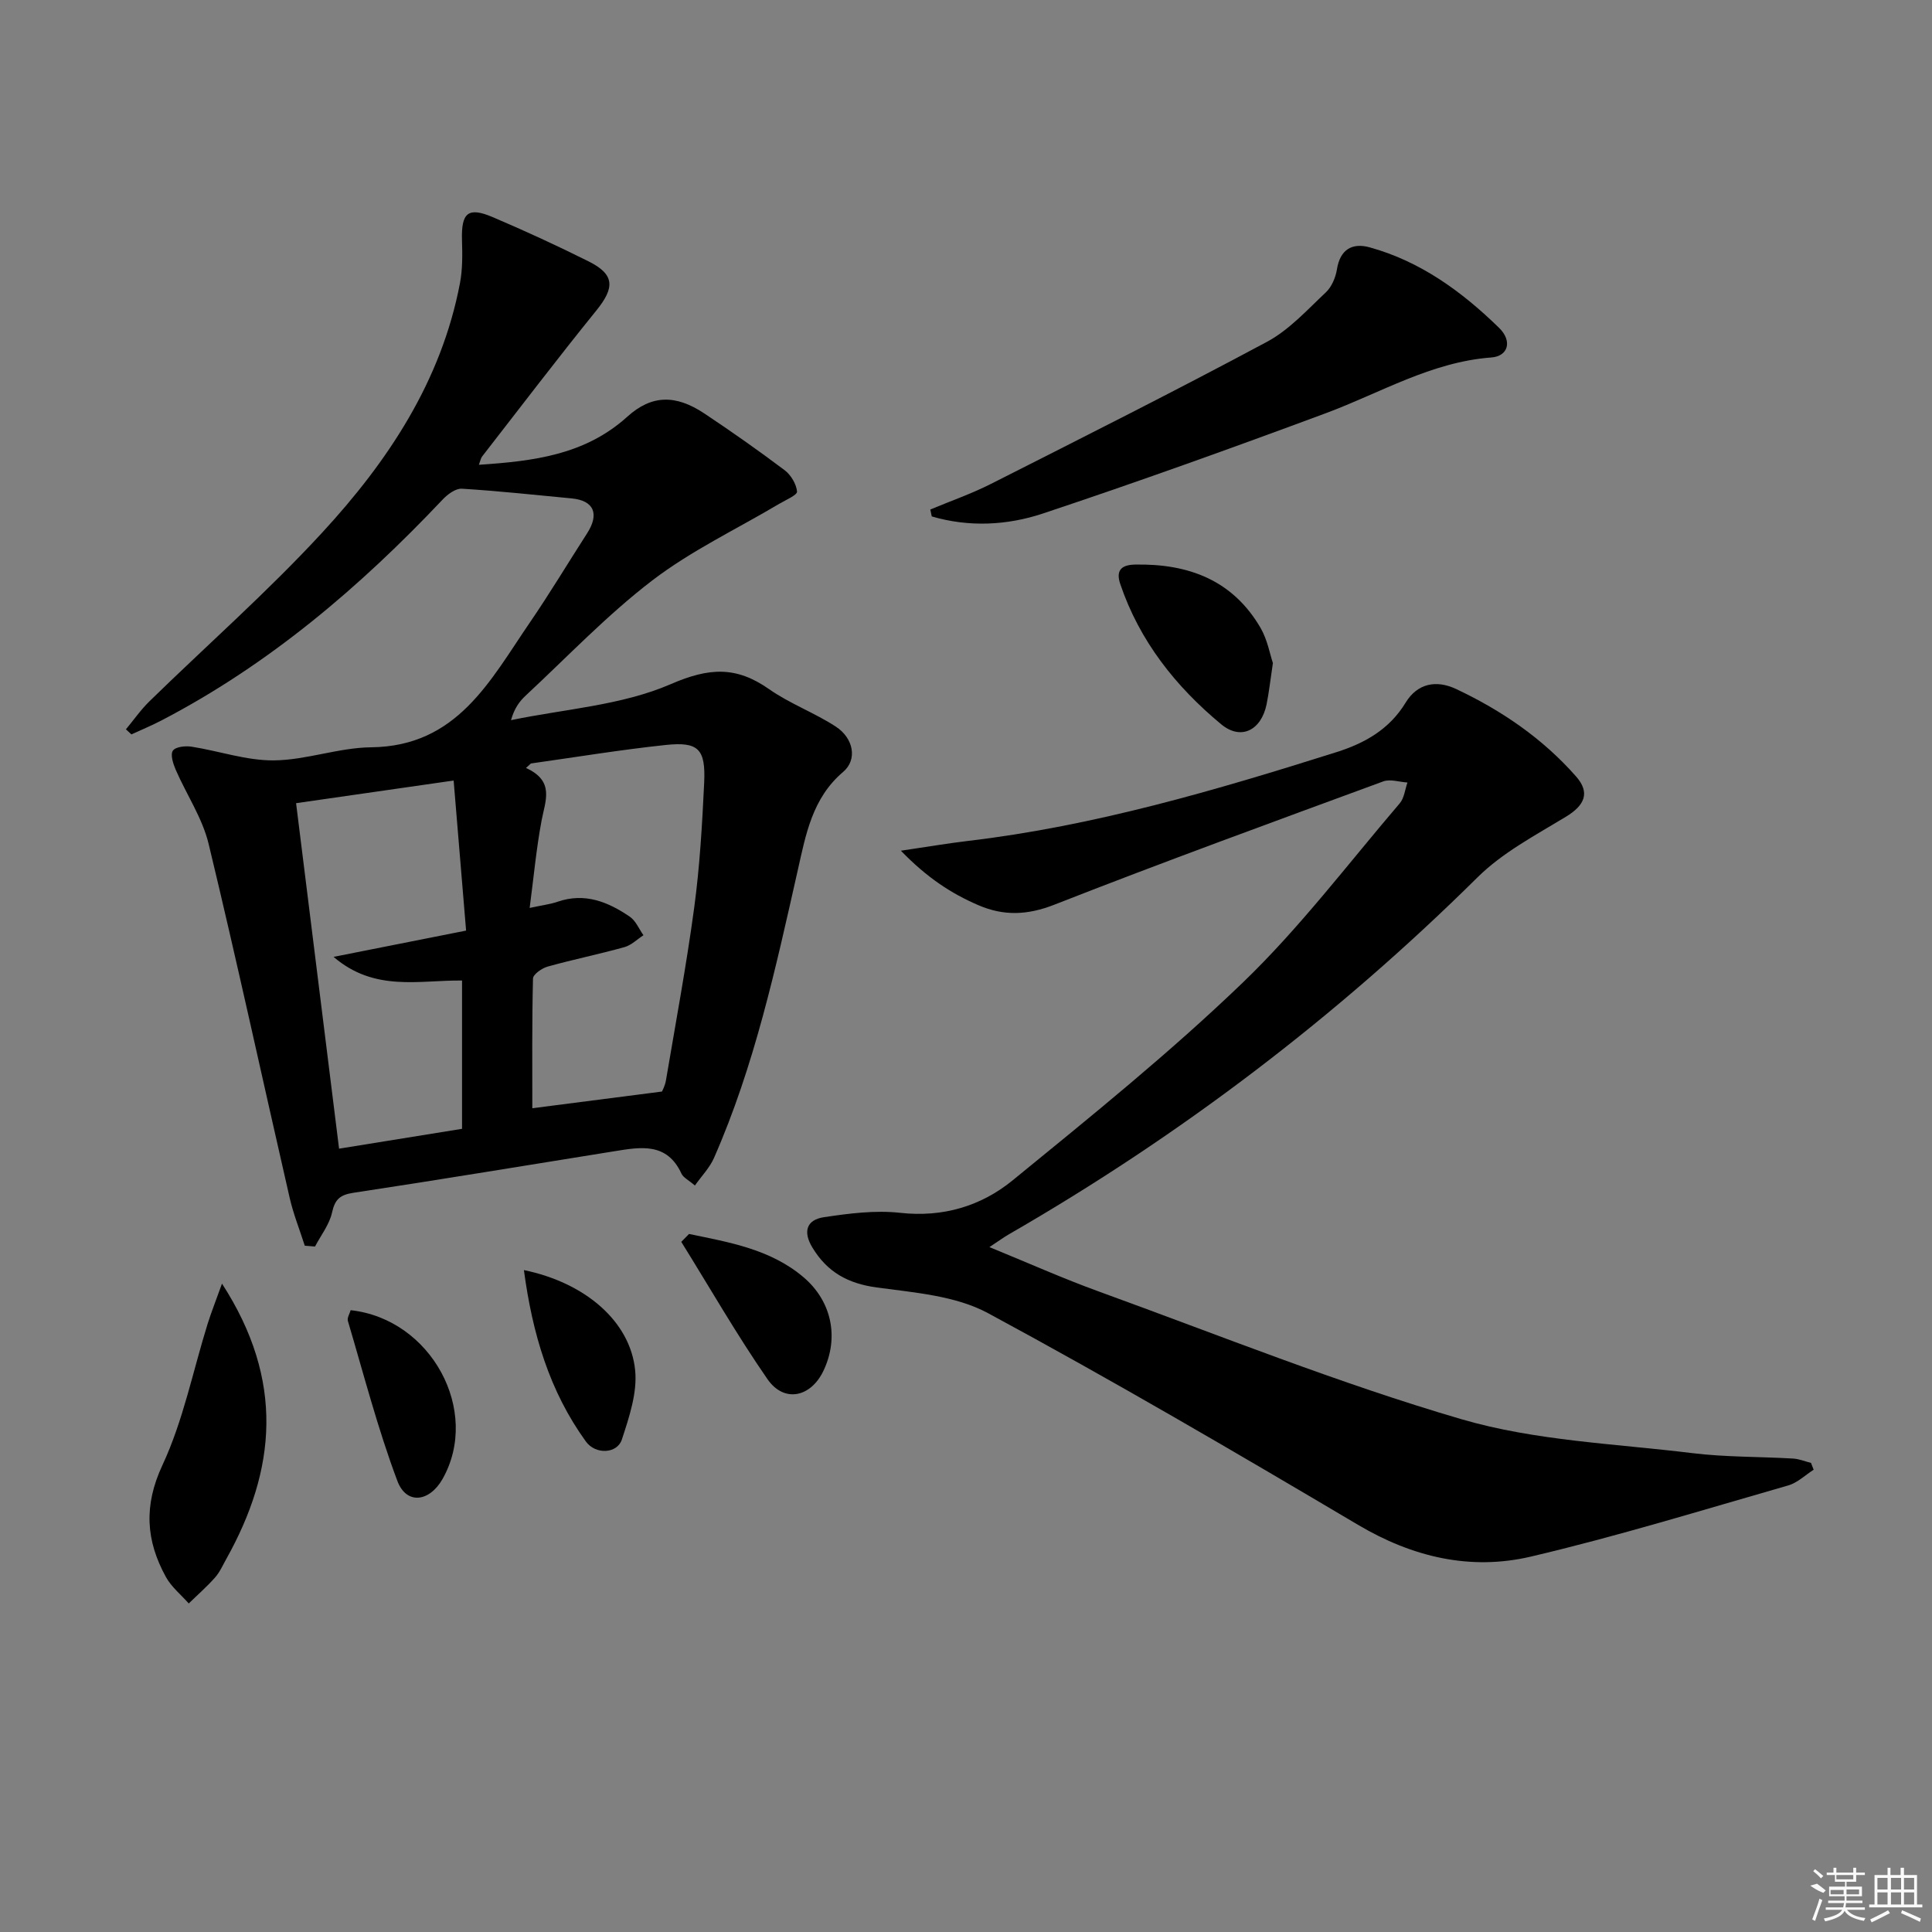 <svg enable-background="new 0 0 400 400" viewBox="0 0 400 400" xmlns="http://www.w3.org/2000/svg"><rect x="0" y="0" width="400" height="400" fill="#808080" stroke="none"/><path d="m143.87 245.45c-1.33-1.15-2.4-1.64-2.78-2.46-3.01-6.53-8.47-5.51-13.88-4.64-18.01 2.88-35.99 5.88-54.02 8.6-2.82.43-3.84 1.36-4.45 4.11-.55 2.48-2.3 4.69-3.52 7.02-.71-.06-1.41-.11-2.12-.17-1.06-3.32-2.37-6.58-3.14-9.96-5.6-24.4-10.89-48.87-16.76-73.21-1.29-5.37-4.59-10.24-6.83-15.39-.53-1.23-1.13-3.11-.58-3.93.55-.81 2.58-1.03 3.86-.83 5.71.89 11.39 2.9 17.07 2.84 6.71-.07 13.4-2.64 20.11-2.71 17.83-.19 24.64-13.82 32.86-25.82 4.13-6.03 7.89-12.31 11.85-18.46 2.61-4.05 1.43-6.81-3.18-7.25-7.57-.72-15.14-1.54-22.73-2.01-1.29-.08-2.95 1.15-3.97 2.23-17.14 18.14-35.94 34.14-58.21 45.74-2.03 1.06-4.16 1.94-6.24 2.9-.38-.35-.76-.7-1.14-1.05 1.63-1.96 3.1-4.08 4.92-5.85 11.9-11.61 24.43-22.64 35.68-34.84 13.63-14.77 24.69-31.36 28.56-51.68.55-2.89.51-5.94.42-8.91-.17-5.66 1.24-6.94 6.33-4.78 6.72 2.86 13.36 5.92 19.89 9.18 5.4 2.7 5.45 5.4 1.61 10.15-8.06 9.95-15.81 20.15-23.67 30.25-.27.35-.34.85-.66 1.71 11.32-.76 21.95-2.03 30.72-9.95 5.08-4.6 10.07-4.59 15.95-.68 5.65 3.76 11.21 7.67 16.63 11.75 1.3.98 2.42 2.86 2.57 4.42.07.72-2.35 1.75-3.69 2.54-8.8 5.23-18.2 9.68-26.28 15.86-9.35 7.15-17.55 15.79-26.2 23.83-1.3 1.21-2.37 2.66-3.05 5.1 11.09-2.31 22.88-3.04 33.06-7.45 7.99-3.47 13.58-3.73 20.37 1.03 4.29 3.01 9.38 4.87 13.79 7.74 3.73 2.42 4.53 6.86 1.55 9.39-6.41 5.44-7.73 12.96-9.41 20.4-4.56 20.21-8.95 40.48-17.35 59.56-.89 2.01-2.51 3.66-3.94 5.68zm-6.81-19.46c.06-.15.62-1.18.81-2.27 2.02-11.93 4.24-23.84 5.86-35.82 1.15-8.55 1.65-17.2 2.06-25.82.33-7.02-1.18-8.56-7.98-7.84-9.33.99-18.59 2.52-27.89 3.83-.34.31-.68.62-1.02.93 5.99 2.72 4 6.77 3.23 10.88-1.09 5.8-1.63 11.7-2.47 18.1 2.61-.57 4.25-.76 5.77-1.28 5.63-1.95 10.47.02 14.97 3.1 1.24.85 1.9 2.53 2.82 3.83-1.3.84-2.5 2.06-3.93 2.46-5.26 1.47-10.63 2.56-15.9 4.03-1.2.33-3.02 1.61-3.04 2.48-.22 9.09-.14 18.19-.14 26.85 8.19-1.06 17.19-2.22 26.85-3.46zm-40.56-33.32c-.87-10.47-1.7-20.48-2.58-31.07-11.64 1.68-22.22 3.2-32.62 4.69 2.99 24.03 5.92 47.53 8.9 71.53 8.36-1.35 16.93-2.73 25.46-4.11 0-10.63 0-20.56 0-30.7-8.9-.11-18.08 2.41-26.6-4.9 9.58-1.89 18.09-3.58 27.44-5.44z"/><path d="m186.52 176.13c5.59-.82 9.71-1.53 13.85-2.02 26.19-3.09 51.34-10.5 76.37-18.4 5.82-1.84 10.92-4.71 14.27-10.22 2.45-4.03 6.36-4.77 10.46-2.84 9.42 4.44 17.92 10.24 24.84 18.11 2.94 3.34 1.82 5.96-2.11 8.34-6.32 3.84-13.11 7.41-18.28 12.53-29.16 28.87-61.51 53.44-97.02 73.91-1.11.64-2.15 1.4-4.05 2.66 8.03 3.28 15.25 6.51 22.67 9.2 24.96 9.06 49.68 19.02 75.12 26.45 15.28 4.46 31.72 5.04 47.69 7 6.91.85 13.94.72 20.91 1.13 1.25.07 2.48.59 3.71.9.18.47.37.94.55 1.41-1.75 1.11-3.35 2.7-5.26 3.25-17.71 5.08-35.34 10.52-53.26 14.73-12.53 2.95-24.52.13-35.85-6.59-25.3-14.98-50.69-29.84-76.56-43.8-6.7-3.62-15.21-4.26-23.02-5.32-6-.81-10.28-3.18-13.36-8.28-2.01-3.33-1.16-5.74 2.38-6.27 5.2-.78 10.61-1.48 15.78-.91 8.88.99 16.78-1.4 23.29-6.71 16.23-13.25 32.6-26.46 47.67-40.96 11.81-11.36 21.8-24.61 32.49-37.11.93-1.09 1.09-2.86 1.6-4.31-1.68-.1-3.56-.76-5.01-.23-22.75 8.37-45.52 16.67-68.08 25.52-5.58 2.19-10.49 2.38-15.77.1-5.61-2.42-10.62-5.69-16.02-11.27z"/><path d="m192.61 105.49c4.2-1.76 8.52-3.26 12.57-5.31 19.12-9.68 38.27-19.3 57.15-29.42 4.58-2.46 8.31-6.6 12.18-10.24 1.21-1.14 2.02-3.08 2.29-4.76.65-4.14 3.19-5.53 6.74-4.56 10.54 2.9 19.13 9.17 26.82 16.67 2.81 2.74 1.9 5.88-1.59 6.14-12.44.93-22.95 7.33-34.25 11.53-19.44 7.22-38.97 14.24-58.64 20.79-7.38 2.45-15.28 2.85-22.97.59-.11-.49-.2-.96-.3-1.43z"/><path d="m45.96 265.76c13 20.08 11.21 38.56.88 57.03-.73 1.31-1.35 2.73-2.33 3.83-1.68 1.9-3.61 3.58-5.43 5.36-1.6-1.81-3.59-3.41-4.73-5.48-4.14-7.54-4.64-14.76-.71-23.18 4.3-9.22 6.31-19.5 9.37-29.31.77-2.43 1.71-4.79 2.95-8.25z"/><path d="m263.54 137.28c-.55 3.68-.82 6.14-1.31 8.55-1.09 5.32-5.26 7.55-9.4 4.12-9.4-7.79-16.9-17.23-20.89-29.03-.89-2.63 0-3.97 3.04-4.03 11.05-.22 20.26 3.2 26.04 13.17 1.4 2.45 1.91 5.41 2.52 7.22z"/><path d="m142.66 255.48c8.34 1.73 16.83 3.14 23.67 8.93 5.92 5.01 7.41 12.56 4.16 19.39-2.63 5.52-8.16 6.7-11.6 1.73-6.36-9.19-11.93-18.92-17.84-28.42.54-.54 1.07-1.09 1.61-1.63z"/><path d="m72.6 271.26c16.71 1.84 26.96 20.88 19.04 34.92-2.72 4.82-7.5 5.41-9.37.43-4.06-10.81-6.96-22.05-10.25-33.14-.18-.63.38-1.49.58-2.21z"/><path d="m108.47 262.96c12.7 2.61 22.02 10.63 23.03 20.73.47 4.67-1.24 9.73-2.75 14.35-.97 2.95-5.44 3.18-7.45.41-7.53-10.41-11.07-22.29-12.83-35.49z"/><g fill="#fafafa"><path d="m374.8 390.4 1.4-.4c.7.5 1.3 1 1.8 1.4l-.5.5c-1.5-.6-2.1-1.1-2.7-1.5zm1 7.3-.6-.3c.5-1.4 1.1-2.8 1.5-4.3.2.1.4.2.6.3-.5 1.3-1 2.8-1.5 4.3zm-.4-10.3.4-.4c.4.3 1 .8 1.7 1.4l-.5.5c-.4-.5-1-1-1.6-1.5zm2.5.3h1.7v-1h.6v1h3.5v-1h.6v1h1.8v.5h-1.8v1.4h-2v1h3.2v2h-3.2v.9h3.3v.5h-3.4c0 .3-.1.6-.1.9h4v.5h-3.7c.7.9 1.9 1.5 3.8 1.7-.1.2-.2.4-.3.6-2.1-.4-3.5-1.1-4-2.1-.4 1-1.8 1.7-4 2.2-.1-.2-.2-.4-.3-.6 2.1-.4 3.4-1 3.8-1.8h-3.4v-.5h3.6c.1-.3.1-.6.2-.9h-3.3v-.5h3.4c0-.3 0-.6 0-.9h-3.2v-2h3.3v-1h-2.1v-1.4h-1.7v-.5zm1.1 3.5v1h2.7c0-.3 0-.4 0-.4 0-.1 0-.2 0-.2 0-.1 0-.2 0-.3h-2.7zm1.2-3v.9h3.5v-.9zm4.7 3h-2.6v.6.4h2.6z"/><path d="m393.6 386.7h.6v1.5h2.7v6.1h1.1v.6h-11v-.6h1.1v-6.1h2.7v-1.5h.6v1.5h2.1v-1.5zm-2.7 8.8.4.6c-1.2.6-2.5 1.3-3.8 1.9-.1-.2-.2-.4-.3-.6 1.2-.6 2.5-1.2 3.7-1.9zm-2.2-6.7v2.4h2.1v-2.4zm0 3v2.5h2.1v-2.5zm2.8-3v2.4h2.1v-2.4zm0 3v2.5h2.1v-2.5zm6 6.1c-1.4-.7-2.7-1.3-3.9-1.8l.2-.6c1.5.6 2.7 1.2 3.9 1.7zm-1.2-9.1h-2.1v2.4h2.1zm-2.1 3v2.5h2.1v-2.5z"/></g></svg>